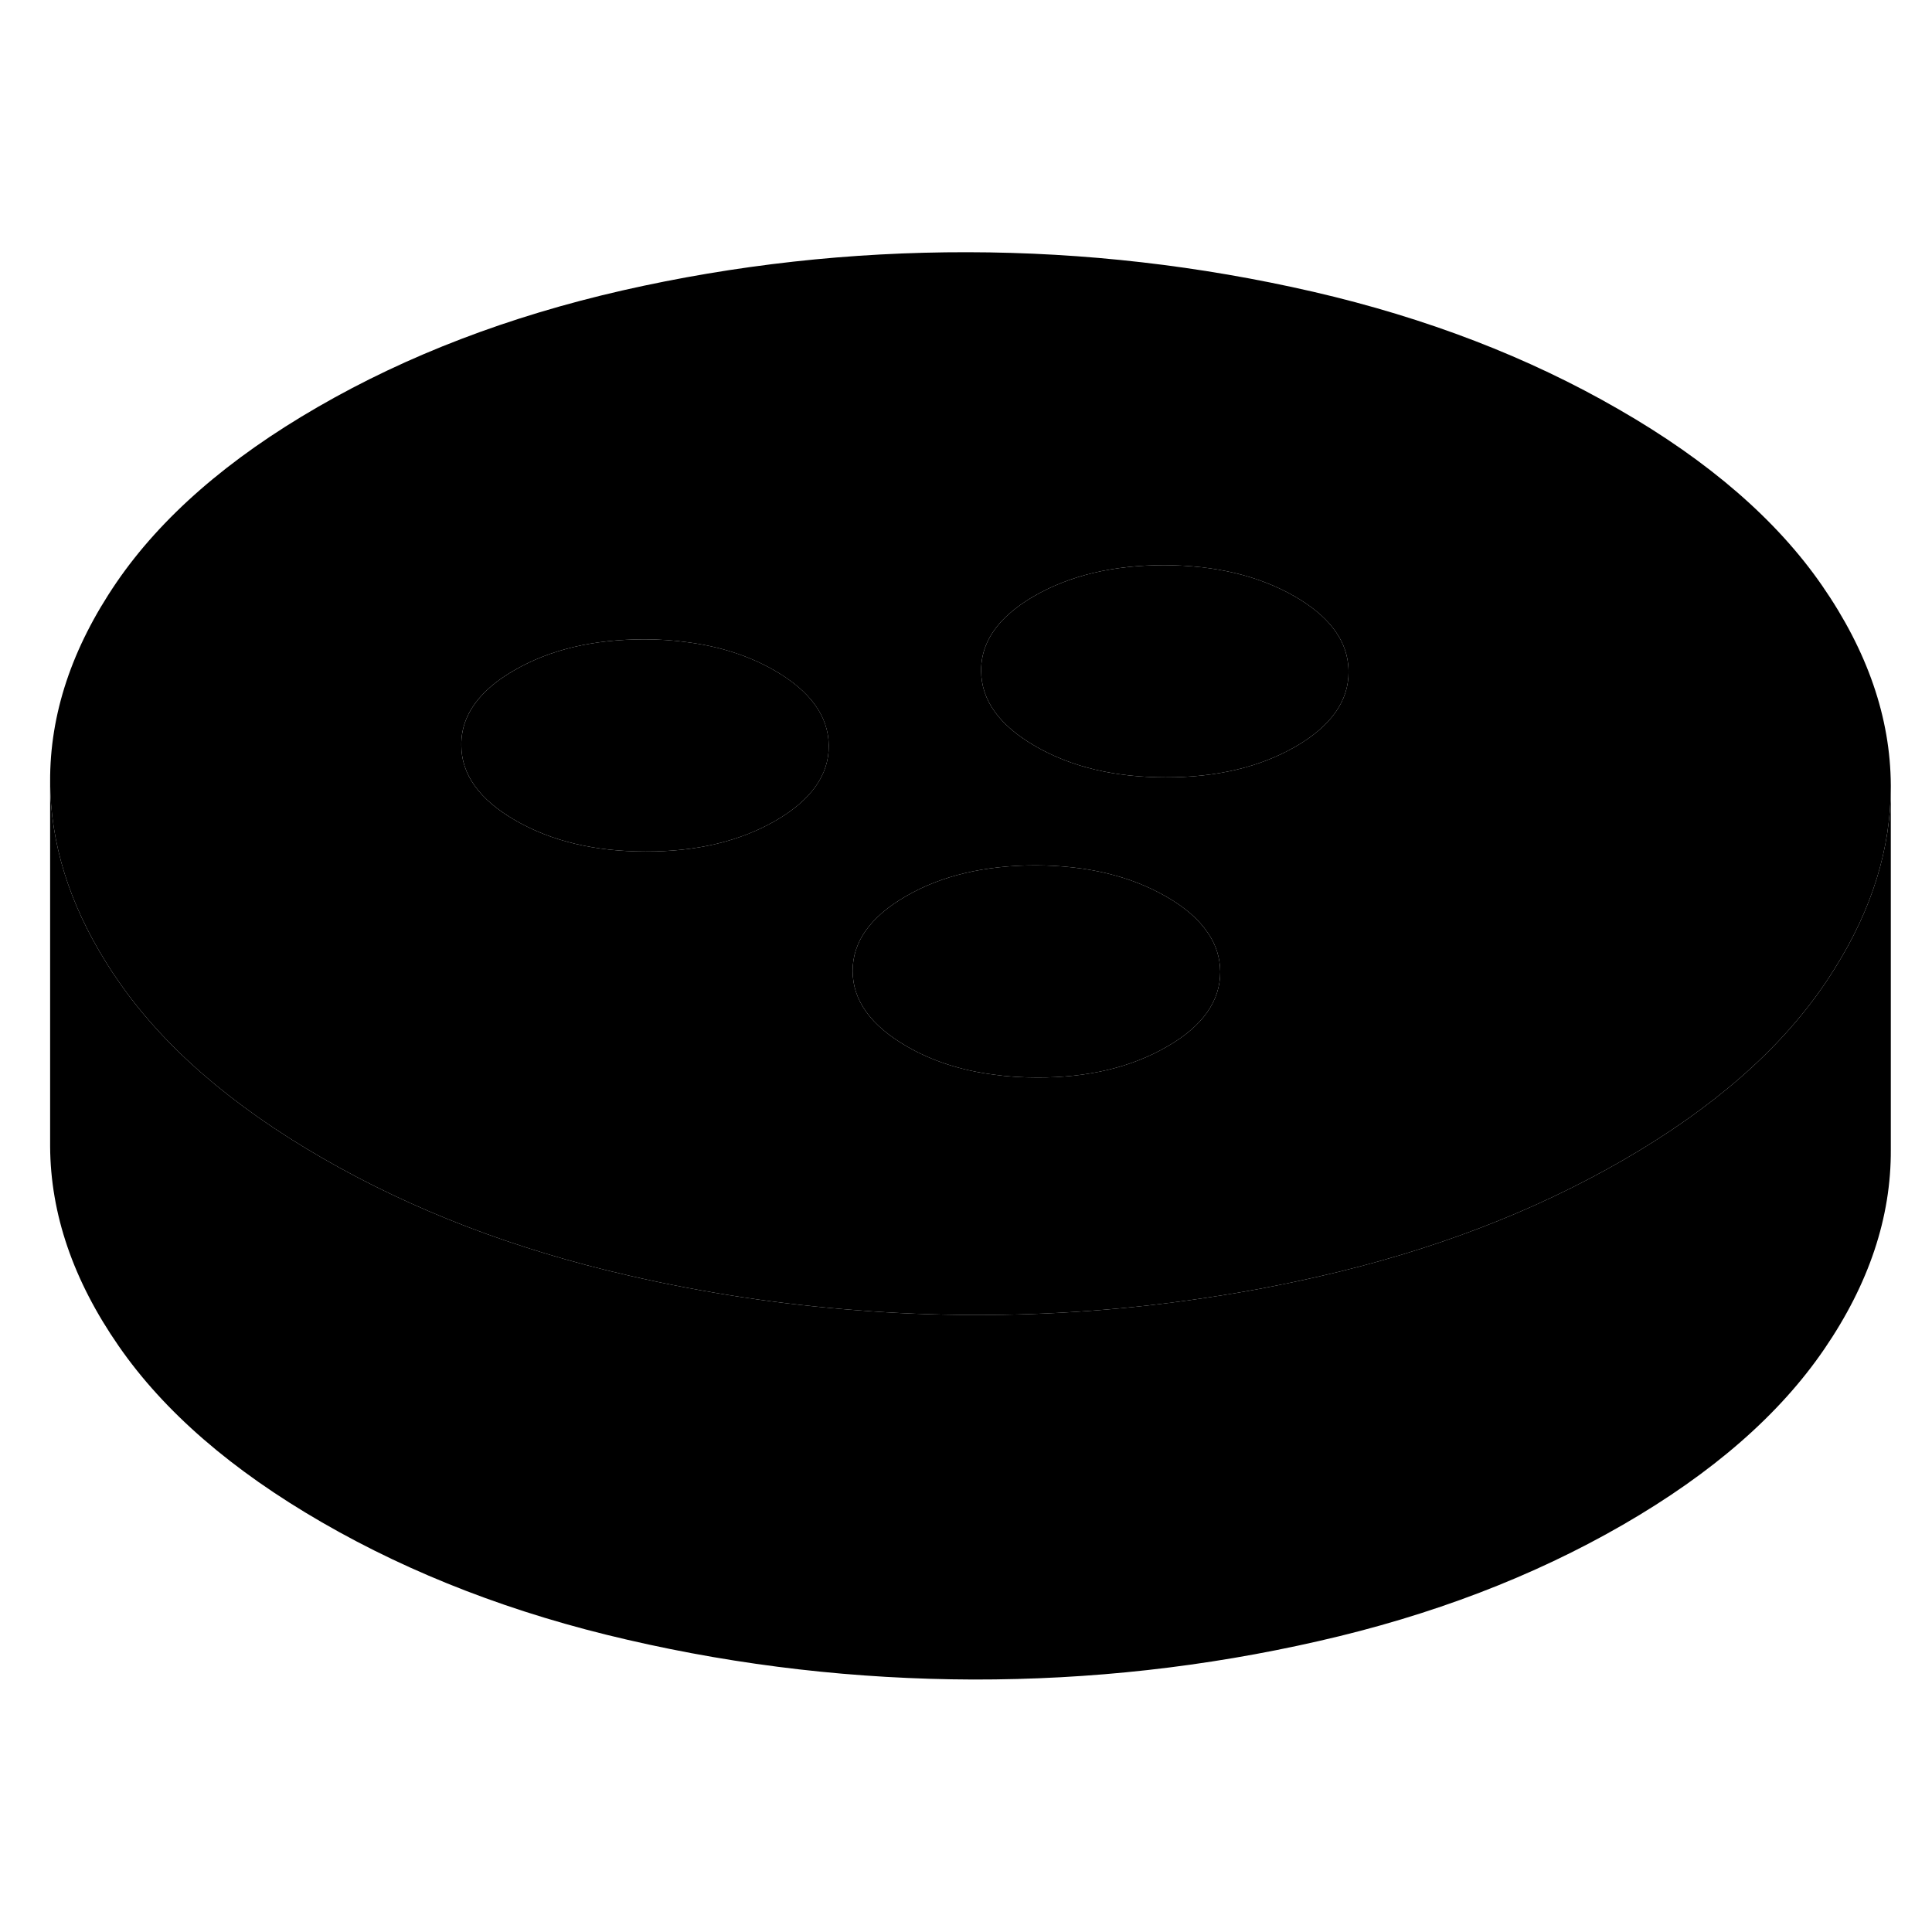 <svg width="24" height="24" viewBox="0 0 106 84" class="pr-icon-iso-duotone-secondary" xmlns="http://www.w3.org/2000/svg" stroke-width="1px" stroke-linecap="round" stroke-linejoin="round">
    <path d="M99.97 21.128C97.49 17.538 93.77 14.308 88.81 11.458C83.86 8.598 78.28 6.448 72.05 5.008C65.83 3.578 59.51 2.848 53.08 2.838C46.66 2.828 40.34 3.528 34.14 4.938C27.93 6.358 22.37 8.478 17.44 11.328C12.52 14.168 8.84 17.378 6.39 20.958C3.94 24.548 2.73 28.188 2.75 31.898C2.77 35.258 3.79 38.558 5.83 41.818C6.04 42.158 6.27 42.508 6.51 42.848C9 46.448 12.72 49.668 17.67 52.528C22.62 55.388 28.21 57.538 34.43 58.968C38.59 59.928 42.79 60.568 47.04 60.888C49.15 61.058 51.27 61.138 53.4 61.148C57.74 61.158 62.03 60.838 66.27 60.188C68.31 59.888 70.33 59.498 72.35 59.038C78.55 57.628 84.12 55.498 89.04 52.658C93.96 49.818 97.64 46.608 100.09 43.018C100.29 42.728 100.47 42.448 100.65 42.158C102.71 38.888 103.74 35.548 103.74 32.168V32.078C103.72 28.378 102.46 24.728 99.97 21.128ZM42.55 34.028C40.59 35.158 38.21 35.728 35.42 35.718C32.62 35.718 30.24 35.148 28.27 34.008C26.3 32.868 25.31 31.498 25.31 29.878C25.3 28.898 25.66 28.008 26.38 27.208C26.84 26.688 27.46 26.208 28.23 25.768C30.18 24.638 32.56 24.078 35.36 24.078C36.16 24.078 36.92 24.128 37.65 24.228C39.48 24.458 41.09 24.978 42.5 25.788C44.47 26.928 45.46 28.308 45.47 29.918C45.48 31.528 44.5 32.898 42.55 34.028ZM64.02 46.428C62.07 47.558 59.69 48.128 56.9 48.118C56.07 48.118 55.27 48.068 54.51 47.958C52.72 47.728 51.13 47.208 49.75 46.408C47.78 45.268 46.79 43.898 46.78 42.278C46.78 40.668 47.75 39.298 49.71 38.168C51.66 37.038 54.04 36.478 56.83 36.478C59.63 36.488 62.01 37.058 63.98 38.188C65.01 38.778 65.77 39.438 66.26 40.168C66.72 40.828 66.94 41.548 66.95 42.318C66.95 43.928 65.98 45.308 64.02 46.428ZM71.07 29.968C69.12 31.088 66.74 31.658 63.94 31.648C61.15 31.648 58.77 31.078 56.8 29.938C54.83 28.798 53.84 27.428 53.83 25.808C53.82 24.718 54.27 23.738 55.16 22.868C55.59 22.458 56.12 22.058 56.75 21.698C58.71 20.568 61.09 20.008 63.88 20.008C66.68 20.018 69.06 20.588 71.03 21.718C72.85 22.768 73.83 24.028 73.97 25.478C73.98 25.598 73.99 25.718 73.99 25.848C74 27.458 73.03 28.838 71.07 29.968Z" class="pr-icon-iso-duotone-primary-stroke" stroke-linejoin="round"/>
    <path d="M45.471 29.918C45.481 31.528 44.501 32.898 42.551 34.028C40.591 35.158 38.211 35.728 35.421 35.718C32.621 35.718 30.241 35.148 28.271 34.008C26.301 32.868 25.311 31.498 25.311 29.878C25.301 28.898 25.661 28.008 26.381 27.208C26.841 26.688 27.461 26.208 28.231 25.768C30.181 24.638 32.561 24.078 35.361 24.078C36.161 24.078 36.921 24.128 37.651 24.228C39.481 24.458 41.091 24.978 42.501 25.788C44.471 26.928 45.461 28.308 45.471 29.918Z" class="pr-icon-iso-duotone-primary-stroke" stroke-linejoin="round"/>
    <path d="M73.99 25.848C74 27.458 73.03 28.838 71.07 29.968C69.12 31.088 66.74 31.658 63.94 31.648C61.15 31.648 58.77 31.078 56.8 29.938C54.83 28.798 53.84 27.428 53.83 25.808C53.82 24.718 54.27 23.738 55.16 22.868C55.59 22.458 56.12 22.058 56.75 21.698C58.71 20.568 61.09 20.008 63.88 20.008C66.68 20.018 69.06 20.588 71.03 21.718C72.85 22.768 73.83 24.028 73.97 25.478C73.98 25.598 73.99 25.718 73.99 25.848Z" class="pr-icon-iso-duotone-primary-stroke" stroke-linejoin="round"/>
    <path d="M66.95 42.318C66.95 43.928 65.98 45.308 64.02 46.428C62.07 47.558 59.69 48.128 56.9 48.118C56.07 48.118 55.27 48.068 54.51 47.958C52.72 47.728 51.13 47.208 49.75 46.408C47.78 45.268 46.79 43.898 46.78 42.278C46.78 40.668 47.75 39.298 49.71 38.168C51.66 37.038 54.04 36.478 56.83 36.478C59.63 36.488 62.01 37.058 63.98 38.188C65.01 38.778 65.77 39.438 66.26 40.168C66.72 40.828 66.94 41.548 66.95 42.318Z" class="pr-icon-iso-duotone-primary-stroke" stroke-linejoin="round"/>
    <path d="M103.74 32.168V52.078C103.76 55.788 102.54 59.438 100.09 63.018C97.64 66.608 93.96 69.818 89.04 72.658C84.12 75.498 78.55 77.628 72.35 79.038C66.14 80.458 59.82 81.158 53.4 81.148C46.98 81.128 40.65 80.408 34.43 78.968C28.21 77.538 22.62 75.388 17.67 72.528C12.72 69.668 9 66.448 6.51 62.848C4.02 59.258 2.77 55.608 2.75 51.898V31.898C2.77 35.258 3.79 38.558 5.83 41.818C6.04 42.158 6.27 42.508 6.51 42.848C9 46.448 12.72 49.668 17.67 52.528C22.62 55.388 28.21 57.538 34.43 58.968C38.59 59.928 42.79 60.568 47.04 60.888C49.15 61.058 51.27 61.138 53.4 61.148C57.74 61.158 62.03 60.838 66.27 60.188C68.31 59.888 70.33 59.498 72.35 59.038C78.55 57.628 84.12 55.498 89.04 52.658C93.96 49.818 97.64 46.608 100.09 43.018C100.29 42.728 100.47 42.448 100.65 42.158C102.71 38.888 103.74 35.548 103.74 32.168Z" class="pr-icon-iso-duotone-primary-stroke" stroke-linejoin="round"/>
</svg>